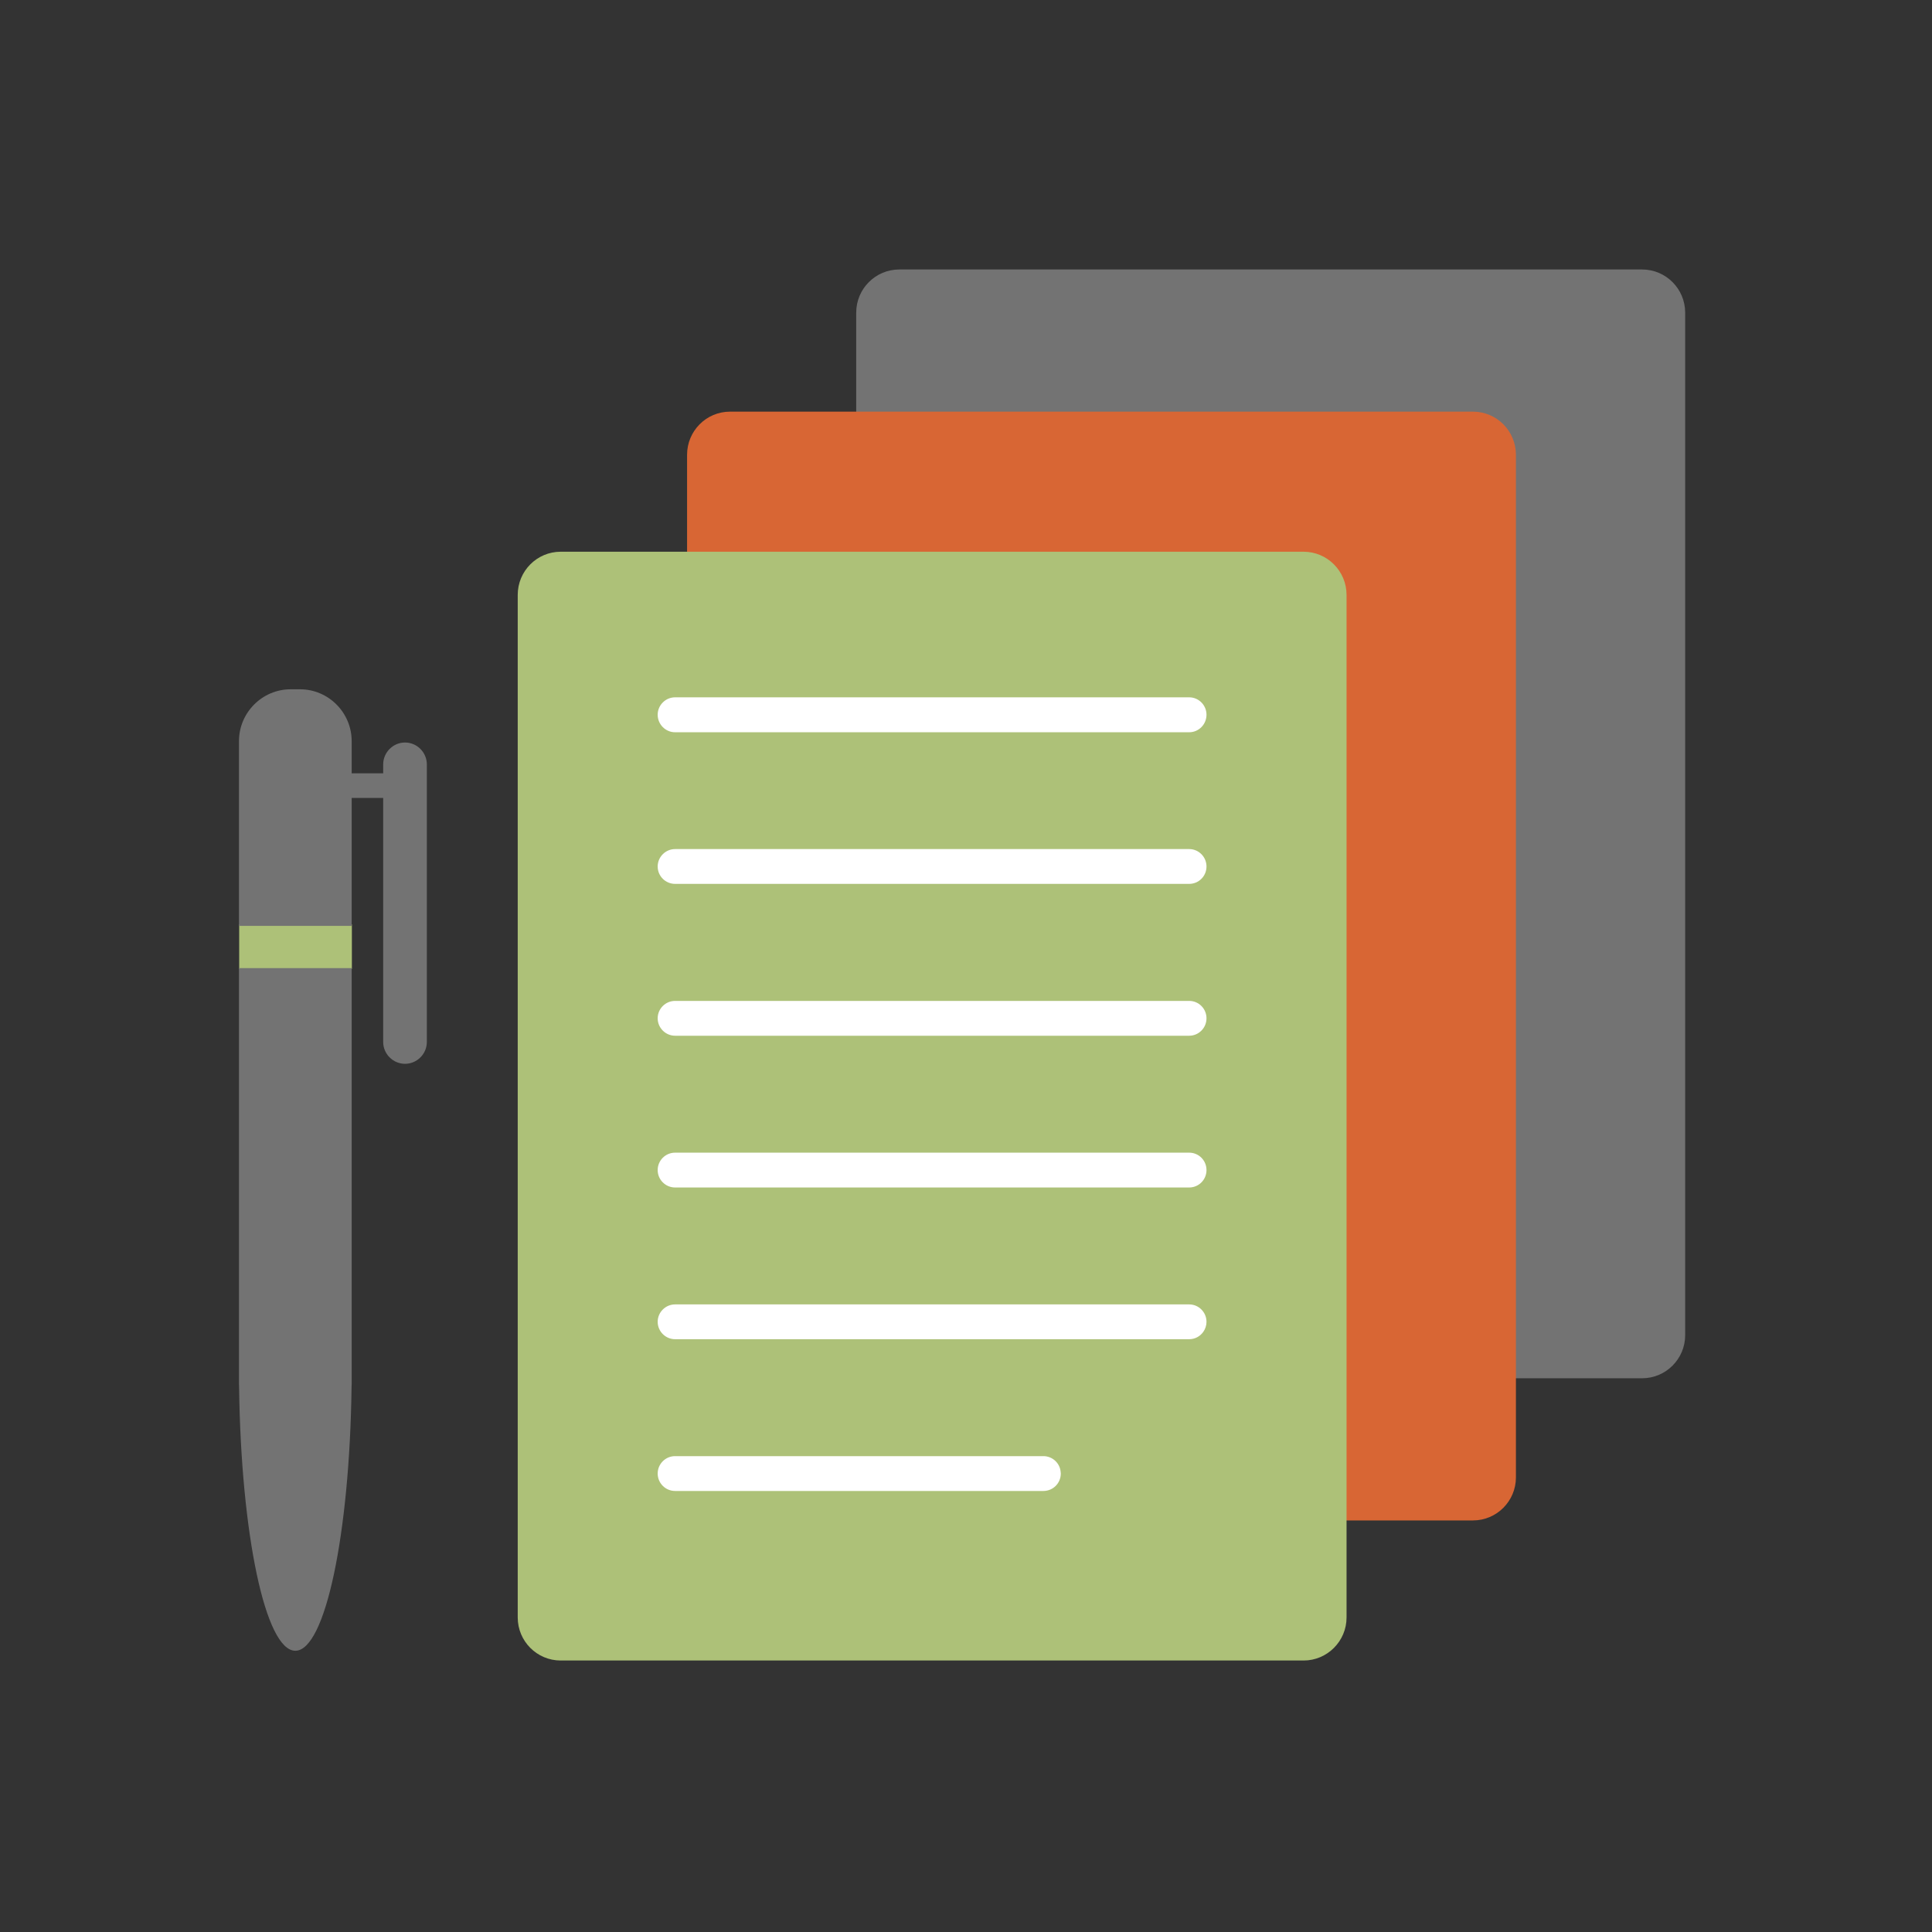 <svg xmlns="http://www.w3.org/2000/svg" xmlns:xlink="http://www.w3.org/1999/xlink" width="100" zoomAndPan="magnify" viewBox="0 0 75 75" height="100" preserveAspectRatio="xMidYMid meet" version="1.0"><rect x="0" y="0" width="75" height="75" fill="#333333" stroke="none"/><defs><clipPath id="0ae1d5ad6d"><path d="M 9.227 35 L 14 35 L 14 38 L 9.227 38 Z M 9.227 35 " clip-rule="nonzero"/></clipPath><clipPath id="052d6ec64d"><path d="M 33 10.461 L 65.477 10.461 L 65.477 54 L 33 54 Z M 33 10.461 " clip-rule="nonzero"/></clipPath><clipPath id="6508f106a0"><path d="M 20 21 L 53 21 L 53 64.461 L 20 64.461 Z M 20 21 " clip-rule="nonzero"/></clipPath><clipPath id="e2deef2f35"><path d="M 9.227 26 L 17 26 L 17 42 L 9.227 42 Z M 9.227 26 " clip-rule="nonzero"/></clipPath><clipPath id="ddfcfae3bd"><path d="M 9.227 37 L 14 37 L 14 64.461 L 9.227 64.461 Z M 9.227 37 " clip-rule="nonzero"/></clipPath></defs><g clip-path="url(#0ae1d5ad6d)"><path fill="#adc178" d="M 9.285 35.883 L 9.285 37.617 L 13.66 37.617 L 13.66 35.883 L 11.586 35.535 L 9.285 35.883 " fill-opacity="1" fill-rule="nonzero"/></g><path fill="#737373" d="M 34.406 11.859 L 34.523 52.449 L 64.129 52.449 L 64.129 11.859 L 63.09 11.512 L 34.406 11.859 " fill-opacity="1" fill-rule="nonzero"/><g clip-path="url(#052d6ec64d)"><path fill="#737373" d="M 62.855 41.508 L 63.051 44.094 L 65.418 46.16 L 65.418 12.137 C 65.418 11.211 64.668 10.461 63.746 10.461 L 39.32 10.461 L 39.781 12.391 Z M 63.492 40.746 L 63.492 51.574 L 35.164 51.574 L 35.164 12.391 L 63.492 12.391 Z M 39.816 10.461 L 34.91 10.461 C 33.988 10.461 33.238 11.211 33.238 12.137 L 33.238 51.832 C 33.238 52.754 33.988 53.504 34.91 53.504 L 63.746 53.504 C 64.668 53.504 65.418 52.754 65.418 51.832 L 65.418 41.742 L 39.816 10.461 " fill-opacity="1" fill-rule="nonzero"/></g><path fill="#d86634" d="M 27.84 17.379 L 27.953 57.969 L 57.559 57.969 L 57.559 17.379 L 56.523 17.031 L 27.84 17.379 " fill-opacity="1" fill-rule="nonzero"/><path fill="#d86634" d="M 56.289 47.027 L 56.48 49.613 L 58.848 51.68 L 58.848 17.656 C 58.848 16.73 58.102 15.98 57.18 15.98 L 32.75 15.98 L 33.211 17.91 Z M 56.926 46.266 L 56.926 57.094 L 28.594 57.094 L 28.594 17.91 L 56.926 17.91 Z M 33.246 15.98 L 28.34 15.98 C 27.418 15.98 26.672 16.73 26.672 17.656 L 26.672 57.352 C 26.672 58.273 27.418 59.023 28.34 59.023 L 57.18 59.023 C 58.102 59.023 58.848 58.273 58.848 57.352 L 58.848 47.262 L 33.246 15.98 " fill-opacity="1" fill-rule="nonzero"/><path fill="#adc178" d="M 21.266 22.816 L 21.379 63.406 L 50.984 63.406 L 50.984 22.816 L 49.945 22.469 L 21.266 22.816 " fill-opacity="1" fill-rule="nonzero"/><g clip-path="url(#6508f106a0)"><path fill="#adc178" d="M 49.715 52.469 L 49.906 55.051 L 52.273 57.117 L 52.273 23.094 C 52.273 22.168 51.523 21.418 50.605 21.418 L 26.176 21.418 L 26.637 23.348 Z M 50.348 51.703 L 50.348 62.531 L 22.02 62.531 L 22.02 23.348 L 50.348 23.348 Z M 26.672 21.418 L 21.766 21.418 C 20.844 21.418 20.098 22.168 20.098 23.094 L 20.098 62.789 C 20.098 63.711 20.844 64.461 21.766 64.461 L 50.605 64.461 C 51.523 64.461 52.273 63.711 52.273 62.789 L 52.273 52.699 L 26.672 21.418 " fill-opacity="1" fill-rule="nonzero"/></g><path fill="#ffffff" d="M 33.246 27.07 L 26.207 27.07 C 25.836 27.07 25.531 27.375 25.531 27.746 C 25.531 28.121 25.836 28.426 26.207 28.426 L 46.164 28.426 C 46.535 28.426 46.836 28.121 46.836 27.746 C 46.836 27.375 46.535 27.07 46.164 27.07 L 33.246 27.07 " fill-opacity="1" fill-rule="nonzero"/><path fill="#ffffff" d="M 46.164 32.961 L 26.207 32.961 C 25.836 32.961 25.531 33.266 25.531 33.637 C 25.531 34.012 25.836 34.312 26.207 34.312 L 46.164 34.312 C 46.535 34.312 46.836 34.012 46.836 33.637 C 46.836 33.266 46.535 32.961 46.164 32.961 " fill-opacity="1" fill-rule="nonzero"/><path fill="#ffffff" d="M 46.164 38.855 L 26.207 38.855 C 25.836 38.855 25.531 39.156 25.531 39.531 C 25.531 39.902 25.836 40.207 26.207 40.207 L 46.164 40.207 C 46.535 40.207 46.836 39.902 46.836 39.531 C 46.836 39.156 46.535 38.855 46.164 38.855 " fill-opacity="1" fill-rule="nonzero"/><path fill="#ffffff" d="M 46.164 44.746 L 26.207 44.746 C 25.836 44.746 25.531 45.047 25.531 45.422 C 25.531 45.797 25.836 46.098 26.207 46.098 L 46.164 46.098 C 46.535 46.098 46.836 45.797 46.836 45.422 C 46.836 45.047 46.535 44.746 46.164 44.746 " fill-opacity="1" fill-rule="nonzero"/><path fill="#ffffff" d="M 46.164 50.637 L 26.207 50.637 C 25.836 50.637 25.531 50.941 25.531 51.312 C 25.531 51.684 25.836 51.988 26.207 51.988 L 46.164 51.988 C 46.391 51.988 46.59 51.875 46.711 51.703 C 46.789 51.594 46.836 51.457 46.836 51.312 C 46.836 50.941 46.535 50.637 46.164 50.637 " fill-opacity="1" fill-rule="nonzero"/><path fill="#ffffff" d="M 40.504 56.527 L 26.207 56.527 C 25.836 56.527 25.531 56.828 25.531 57.203 C 25.531 57.578 25.836 57.879 26.207 57.879 L 40.504 57.879 C 40.879 57.879 41.18 57.578 41.18 57.203 C 41.18 57.176 41.176 57.148 41.172 57.117 C 41.133 56.785 40.848 56.527 40.504 56.527 " fill-opacity="1" fill-rule="nonzero"/><g clip-path="url(#e2deef2f35)"><path fill="#737373" d="M 15.723 28.824 C 15.258 28.824 14.875 29.207 14.875 29.676 L 14.875 30.02 L 13.652 30.02 L 13.652 28.77 C 13.652 27.664 12.75 26.758 11.648 26.758 L 11.281 26.758 C 10.18 26.758 9.277 27.664 9.277 28.77 L 9.277 35.941 L 13.652 35.941 L 13.652 30.977 L 14.875 30.977 L 14.875 40.449 C 14.875 40.914 15.258 41.297 15.723 41.297 C 16.188 41.297 16.57 40.914 16.57 40.449 L 16.57 29.676 C 16.57 29.207 16.188 28.824 15.723 28.824 " fill-opacity="1" fill-rule="nonzero"/></g><g clip-path="url(#ddfcfae3bd)"><path fill="#737373" d="M 9.277 53.73 C 9.277 53.766 9.281 53.797 9.281 53.832 C 9.355 59.555 10.305 64.082 11.465 64.082 C 12.625 64.082 13.574 59.555 13.648 53.832 C 13.648 53.797 13.652 53.766 13.652 53.73 L 13.652 37.582 L 9.277 37.582 L 9.277 53.73 " fill-opacity="1" fill-rule="nonzero"/></g></svg>